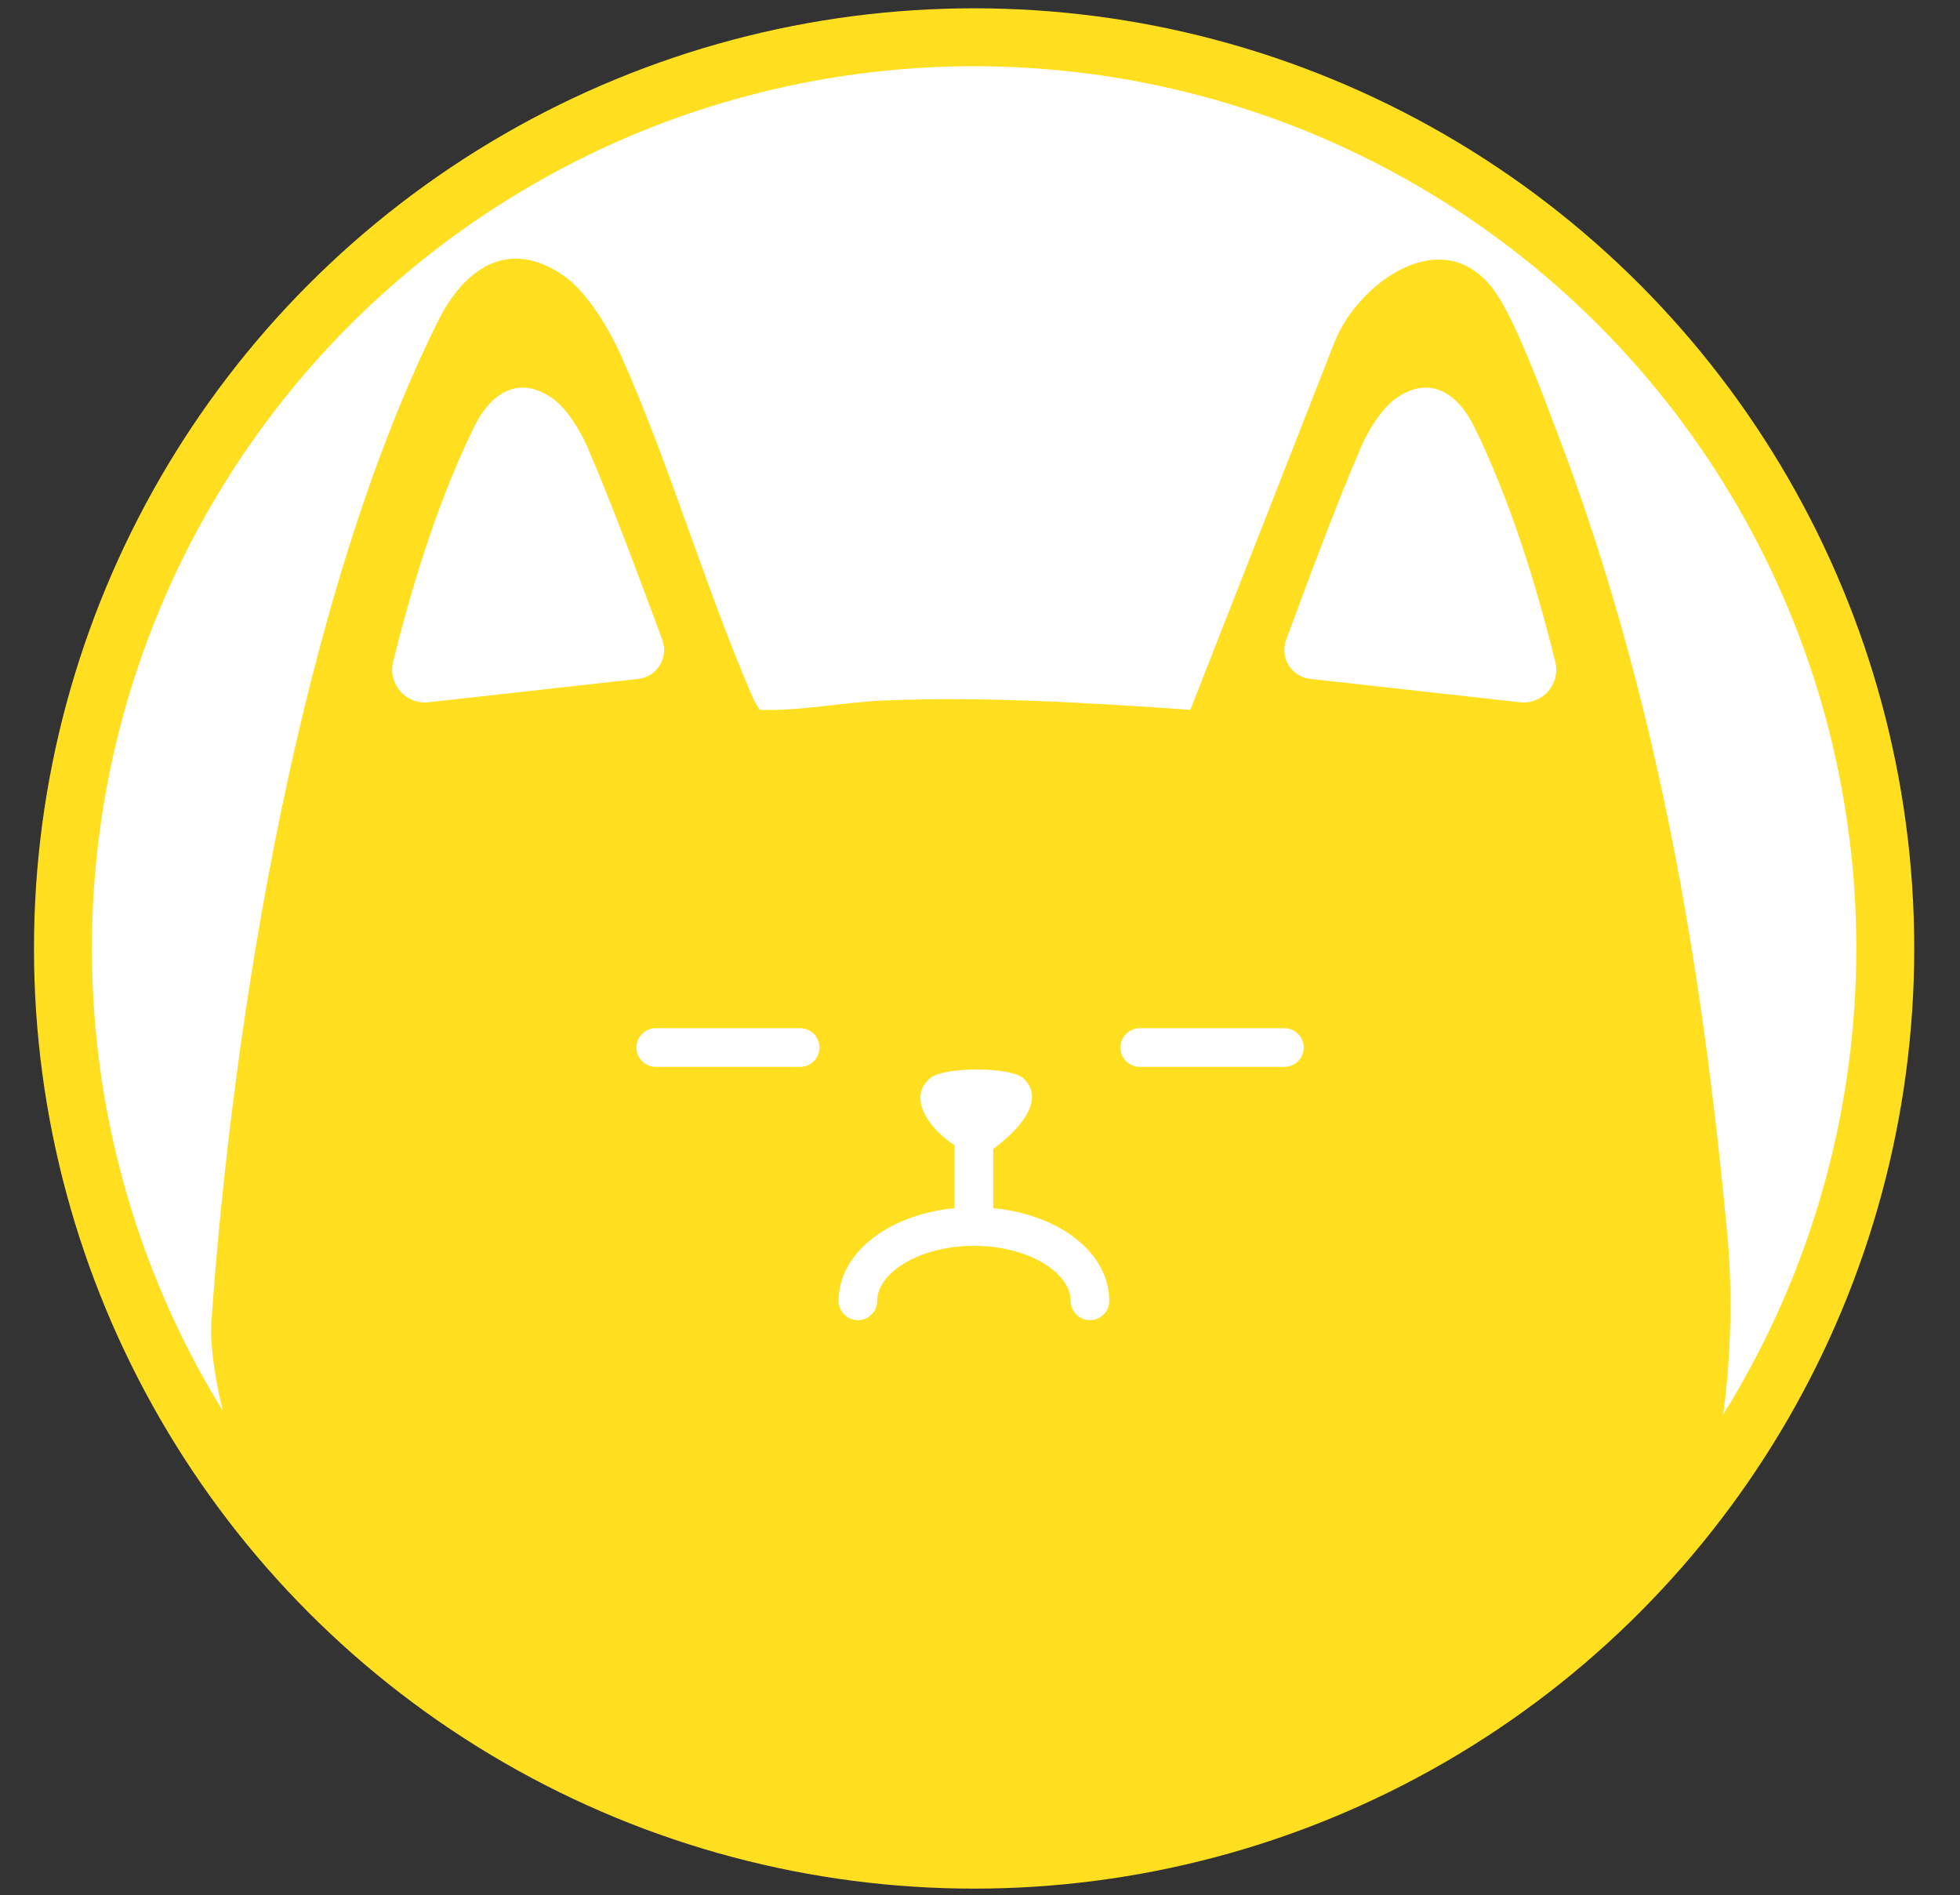 <?xml version="1.0" encoding="UTF-8"?>
<svg id="_레이어_1" data-name=" 레이어 1" xmlns="http://www.w3.org/2000/svg" viewBox="0 0 101.51 98.15">
  <rect x="0" y="0" width="101.51" height="98.15" fill="#333333" stroke="none"/>
  <defs>
    <style>
      .cls-1 {
        stroke: #ffdf20;
        stroke-width: 3px;
      }

      .cls-1, .cls-2 {
        fill: #fff;
      }

      .cls-1, .cls-3, .cls-4 {
        stroke-miterlimit: 10;
      }

      .cls-5 {
        fill: #4180c3;
      }

      .cls-6 {
        stroke-linejoin: round;
      }

      .cls-6, .cls-3 {
        stroke-linecap: round;
      }

      .cls-6, .cls-3, .cls-4 {
        fill: none;
        stroke: #fff;
        stroke-width: 2px;
      }

      .cls-7 {
        fill: #ffdf20;
      }
    </style>
  </defs>
  <circle class="cls-1" cx="50.45" cy="49.12" r="47.19"/>
  <g>
    <g>
      <polygon class="cls-5" points="50.2 59.68 50.2 59.68 50.21 59.69 50.2 59.68"/>
      <path class="cls-7" d="M82.65,83.61c7.03-.87,7.28-14.54,6.83-19.43-1.31-14.28-3.69-28.34-8.87-41.88-.71-1.86-2.2-5.97-3.34-7.41-2.68-3.38-6.95-.16-8.13,2.77l-7.49,19.1c-5.28-.36-10.62-.7-15.93-.48-2.08.09-4.3.56-6.38.48l-.28-.47c-2.52-5.77-4.33-12.12-6.88-17.84-.62-1.38-1.73-3.3-3-4.18h0c-2.91-2.01-5.19-.27-6.49,2.35-7.12,14.31-10.63,36.04-11.74,51.81-.27,3.87,3.08,14.88,7.31,15.2M51.55,59.42c-.36.26-.77.22-.77.26v4.05h-.57v-4.05c-1.39-.43-3.56-2.63-2-3.87.71-.56,4.16-.58,4.81.05,1.23,1.19-.48,2.82-1.46,3.55h-.01Z"/>
      <path class="cls-2" d="M70.42,23.29c.39-.88,1.08-2.1,1.88-2.66h0c1.82-1.28,3.25-.17,4.06,1.49,1.72,3.51,3.1,7.73,4.19,12.16.28,1.14-.66,2.22-1.83,2.09l-10.86-1.21c-.98-.11-1.59-1.1-1.25-2.02.95-2.58,2.7-7.29,3.82-9.84h0Z"/>
      <path class="cls-2" d="M30.49,23.29c-.39-.88-1.08-2.1-1.88-2.66h0c-1.82-1.28-3.25-.17-4.06,1.49-1.72,3.51-3.1,7.73-4.19,12.16-.28,1.14.66,2.22,1.83,2.09l10.86-1.21c.98-.11,1.59-1.1,1.25-2.02-.95-2.58-2.7-7.29-3.82-9.84h.01Z"/>
    </g>
    <path class="cls-6" d="M44.43,67.37c0-2.12,2.69-3.85,6.01-3.85s6.01,1.72,6.01,3.85"/>
    <line class="cls-4" x1="50.44" y1="58.21" x2="50.44" y2="63.73"/>
  </g>
  <path class="cls-7" d="M18.25,83.61s18.63,12.04,32.2,12.7,34-14.48,34-14.48"/>
  <line class="cls-3" x1="33.96" y1="54.25" x2="41.44" y2="54.25"/>
  <line class="cls-3" x1="59.03" y1="54.25" x2="66.52" y2="54.25"/>
</svg>